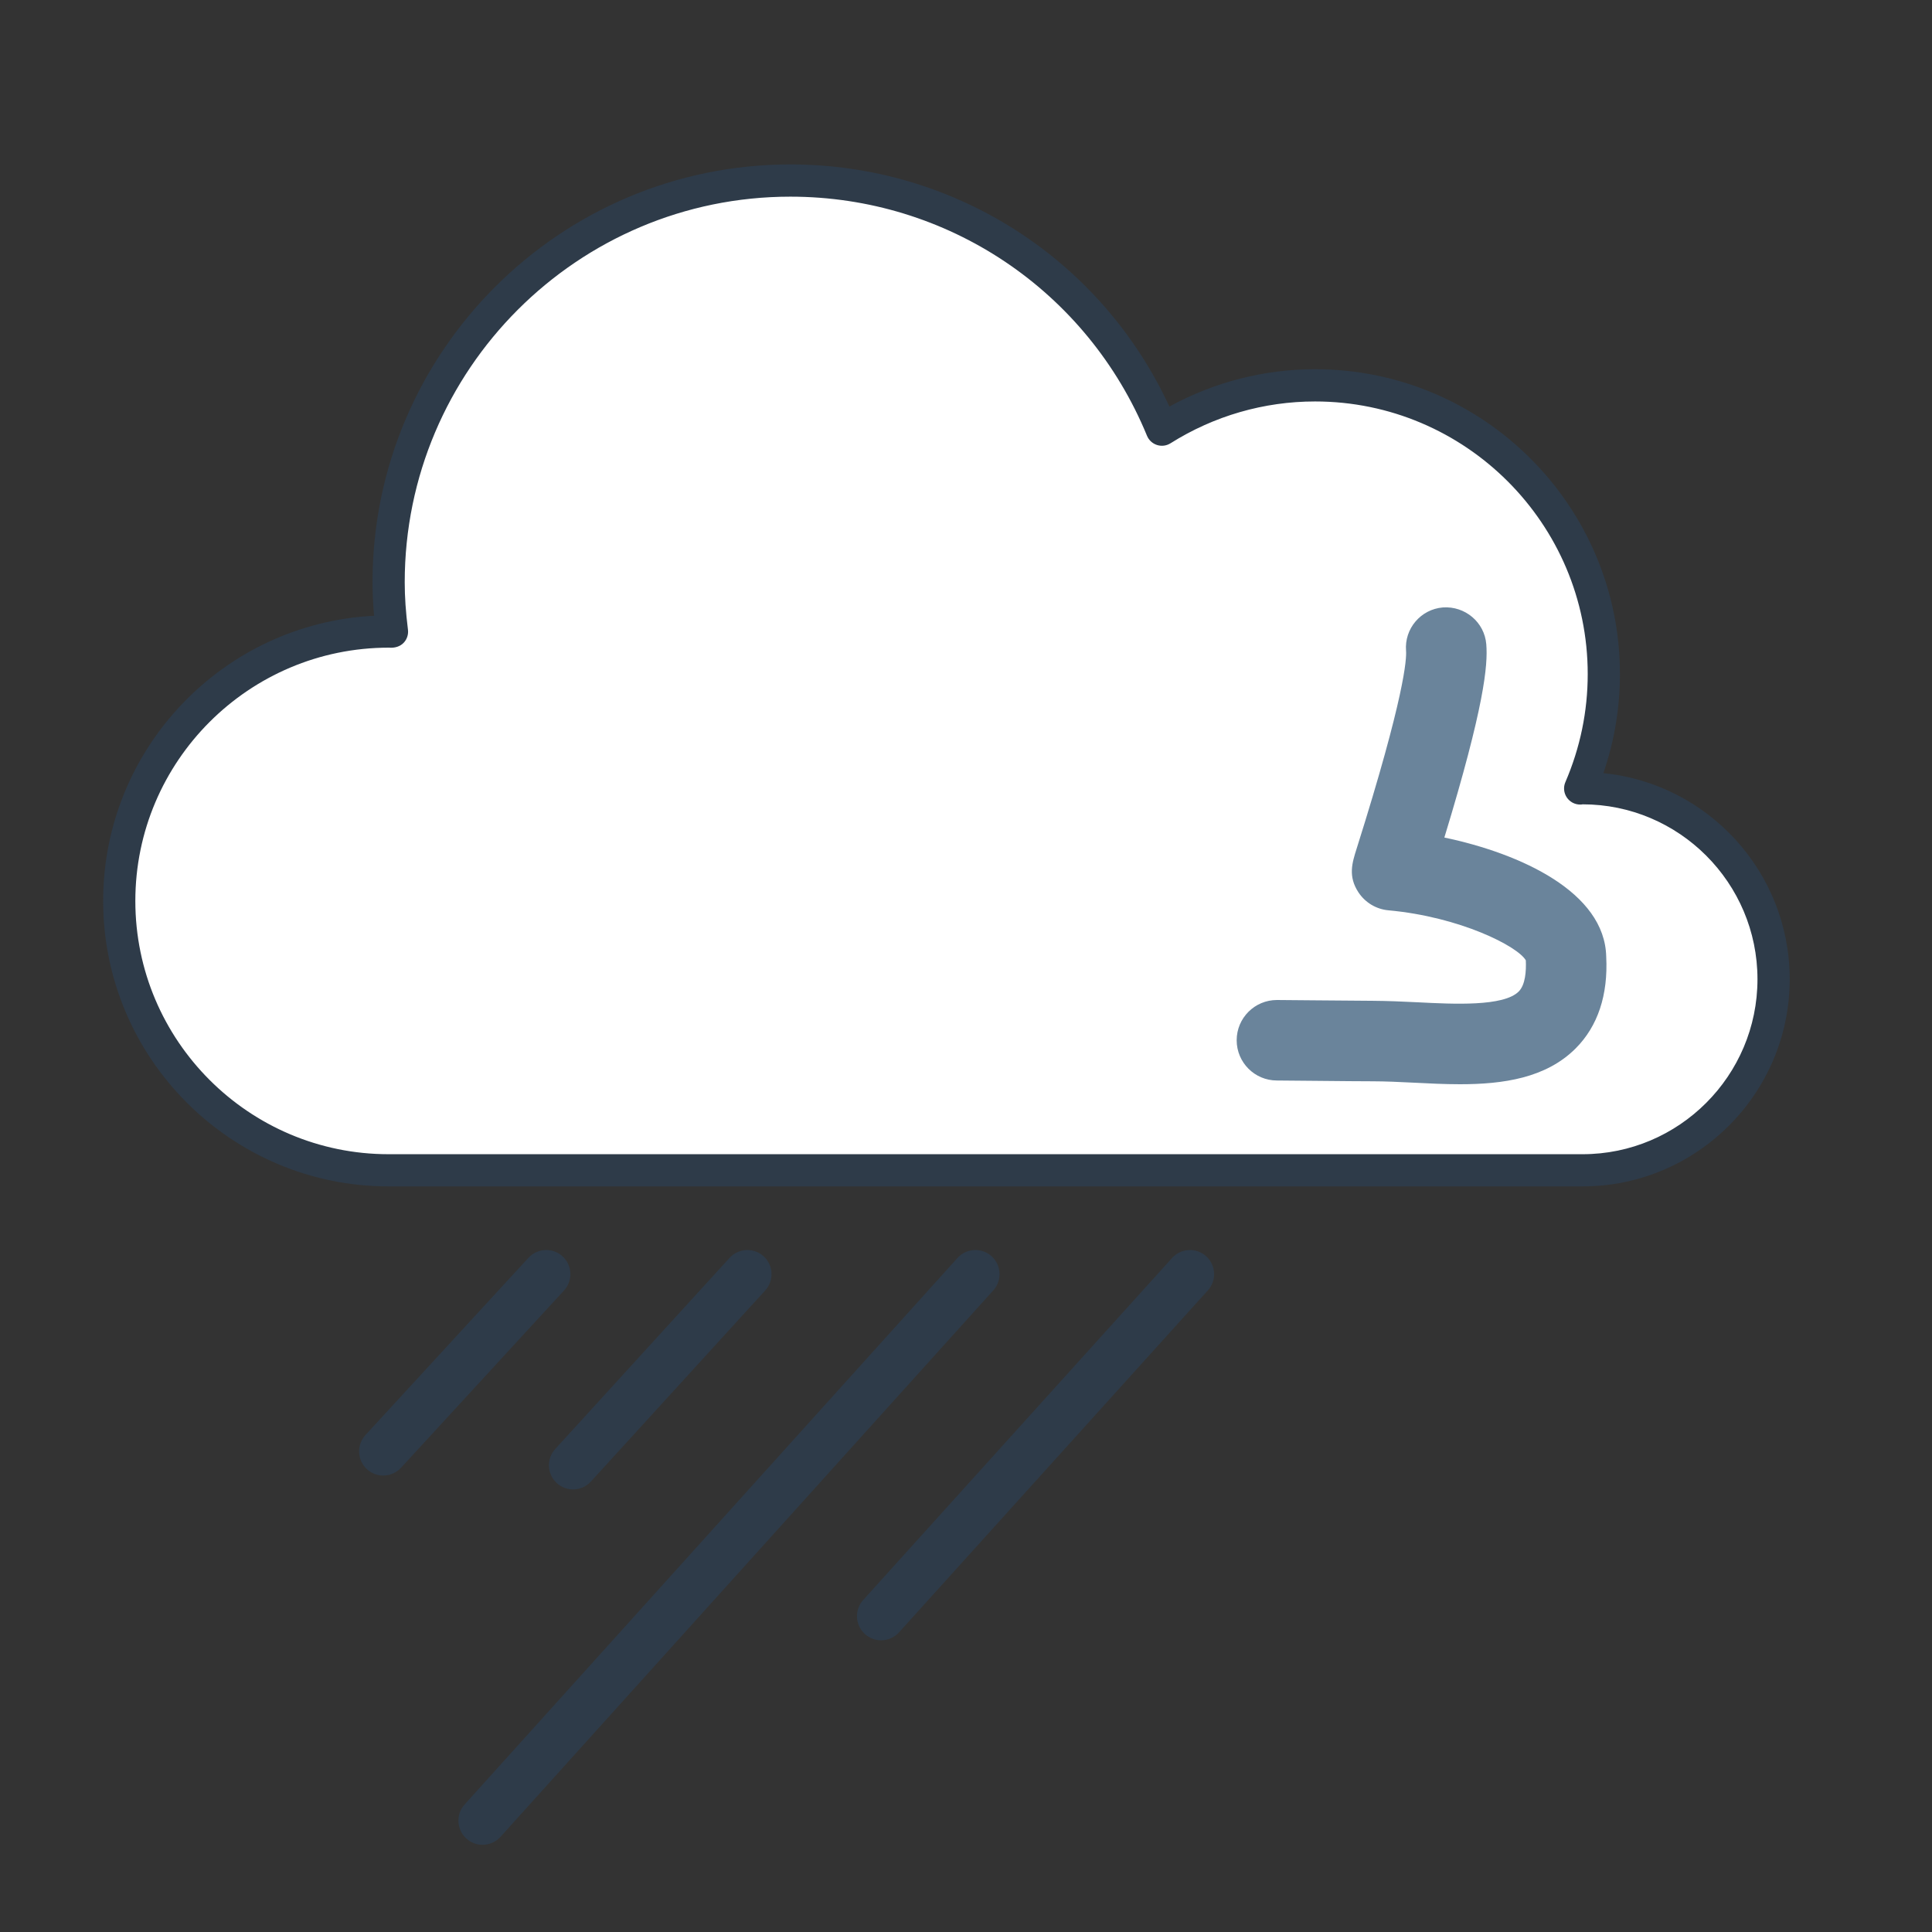 <?xml version="1.0" encoding="utf-8"?>
<!-- Generator: Adobe Illustrator 16.0.0, SVG Export Plug-In . SVG Version: 6.00 Build 0)  -->
<!DOCTYPE svg PUBLIC "-//W3C//DTD SVG 1.1//EN" "http://www.w3.org/Graphics/SVG/1.1/DTD/svg11.dtd">
<svg version="1.1" id="Layer_1" xmlns="http://www.w3.org/2000/svg" xmlns:xlink="http://www.w3.org/1999/xlink" x="0px" y="0px"
	 width="120px" height="120px" viewBox="0 0 120 120" enable-background="new 0 0 120 120" xml:space="preserve">
<rect x="0" y="0" width="120" height="120" fill="#333333" stroke="none"/>
<g>
	<g>
		<path fill="#FFFFFF" d="M98.295,48.957c-0.049,0-0.097,0.015-0.147,0.015c0.938-2.179,1.469-4.579,1.469-7.106
			c0-9.904-8.028-17.932-17.935-17.932c-3.502,0-6.753,1.014-9.514,2.752c-3.734-9.077-12.655-15.472-23.078-15.472
			c-13.779,0-24.952,11.172-24.952,24.953c0,1.043,0.084,2.062,0.209,3.069c-0.07,0-0.14-0.012-0.209-0.012
			c-9.243,0-16.731,7.491-16.731,16.736c0,9.235,7.488,16.729,16.731,16.729h74.157c6.555,0,11.866-5.313,11.866-11.869
			C110.161,54.27,104.85,48.957,98.295,48.957z"/>
		<path fill="#2E3B49" d="M98.295,73.689H24.138c-9.777,0-17.731-7.953-17.731-17.729c0-9.478,7.469-17.242,16.828-17.714
			c-0.065-0.736-0.097-1.414-0.097-2.08c0-14.311,11.643-25.953,25.952-25.953c10.176,0,19.295,5.865,23.543,15.039
			c2.775-1.521,5.881-2.319,9.049-2.319c10.44,0,18.935,8.493,18.935,18.932c0,2.108-0.346,4.173-1.029,6.156
			c6.49,0.649,11.574,6.142,11.574,12.799C111.161,67.916,105.39,73.689,98.295,73.689z M24.153,40.227
			c-8.692,0-15.747,7.059-15.747,15.734c0,8.673,7.057,15.729,15.731,15.729h74.157c5.991,0,10.866-4.876,10.866-10.869
			c0-5.99-4.875-10.863-10.866-10.863c0.003,0.007-0.071,0.015-0.147,0.015c-0.337,0-0.65-0.169-0.835-0.45
			c-0.186-0.281-0.217-0.637-0.083-0.945c0.92-2.137,1.387-4.395,1.387-6.711c0-9.336-7.597-16.932-16.935-16.932
			c-3.176,0-6.281,0.898-8.98,2.599c-0.252,0.157-0.557,0.196-0.838,0.105c-0.281-0.09-0.508-0.299-0.62-0.571
			c-3.712-9.022-12.407-14.853-22.153-14.853c-13.207,0-23.952,10.745-23.952,23.953c0,0.902,0.064,1.839,0.201,2.946
			c0.035,0.284-0.053,0.57-0.243,0.785c-0.231,0.263-0.589,0.36-0.938,0.328C24.156,40.227,24.154,40.227,24.153,40.227z"/>
	</g>
	<path fill="#6A849B" d="M90.678,67.344c-0.972,0-1.947-0.05-2.89-0.098c-0.898-0.046-1.748-0.083-2.509-0.085
		c-0.38,0.004-2.165-0.015-3.701-0.029c-1.093-0.011-2.057-0.02-2.266-0.02c-1.381,0-2.5-1.119-2.5-2.5s1.119-2.5,2.5-2.5
		c0.214,0,1.197,0.009,2.313,0.02c1.508,0.015,3.274,0.03,3.629,0.029c0.917,0.007,1.859,0.044,2.789,0.092
		c2.256,0.116,5.346,0.272,6.286-0.668c0.416-0.416,0.472-1.273,0.442-1.937c-0.497-0.871-4.082-2.701-8.534-3.107
		c-0.757-0.068-1.441-0.479-1.86-1.113c-0.657-0.998-0.395-1.829-0.117-2.708c3.005-9.517,3.111-11.818,3.072-12.297
		c-0.111-1.376,0.914-2.582,2.29-2.694c1.37-0.095,2.583,0.913,2.694,2.29c0.104,1.294-0.117,3.845-2.604,12.002
		c4.743,0.996,9.966,3.39,10.053,7.401c0.122,2.373-0.517,4.314-1.9,5.698C96.021,66.964,93.363,67.344,90.678,67.344z"/>
	<path fill="#2E3B49" d="M29.973,114.584c-0.358,0-0.718-0.127-1.005-0.386c-0.615-0.555-0.664-1.504-0.109-2.119l30.61-33.943
		c0.556-0.615,1.503-0.664,2.119-0.109c0.615,0.555,0.664,1.504,0.109,2.119l-30.61,33.943
		C30.79,114.417,30.382,114.584,29.973,114.584z"/>
	<path fill="#2E3B49" d="M54.728,101.882c-0.358,0-0.719-0.128-1.005-0.387c-0.615-0.556-0.664-1.504-0.108-2.118l19.183-21.241
		c0.554-0.615,1.504-0.663,2.118-0.108c0.615,0.556,0.664,1.504,0.108,2.118l-19.183,21.241
		C55.545,101.715,55.137,101.882,54.728,101.882z"/>
	<path fill="#2E3B49" d="M35.595,92.511c-0.361,0-0.724-0.13-1.011-0.392c-0.612-0.559-0.655-1.507-0.098-2.119l10.828-11.87
		c0.56-0.612,1.509-0.653,2.119-0.098c0.612,0.559,0.655,1.507,0.098,2.119l-10.828,11.87
		C36.407,92.346,36.001,92.511,35.595,92.511z"/>
	<path fill="#2E3B49" d="M23.805,91.649c-0.363,0-0.728-0.131-1.016-0.396c-0.609-0.562-0.649-1.51-0.089-2.12l10.123-11.009
		c0.563-0.609,1.512-0.647,2.12-0.089c0.609,0.562,0.649,1.51,0.089,2.12L24.909,91.165C24.613,91.486,24.209,91.649,23.805,91.649z
		"/>
</g>
</svg>
